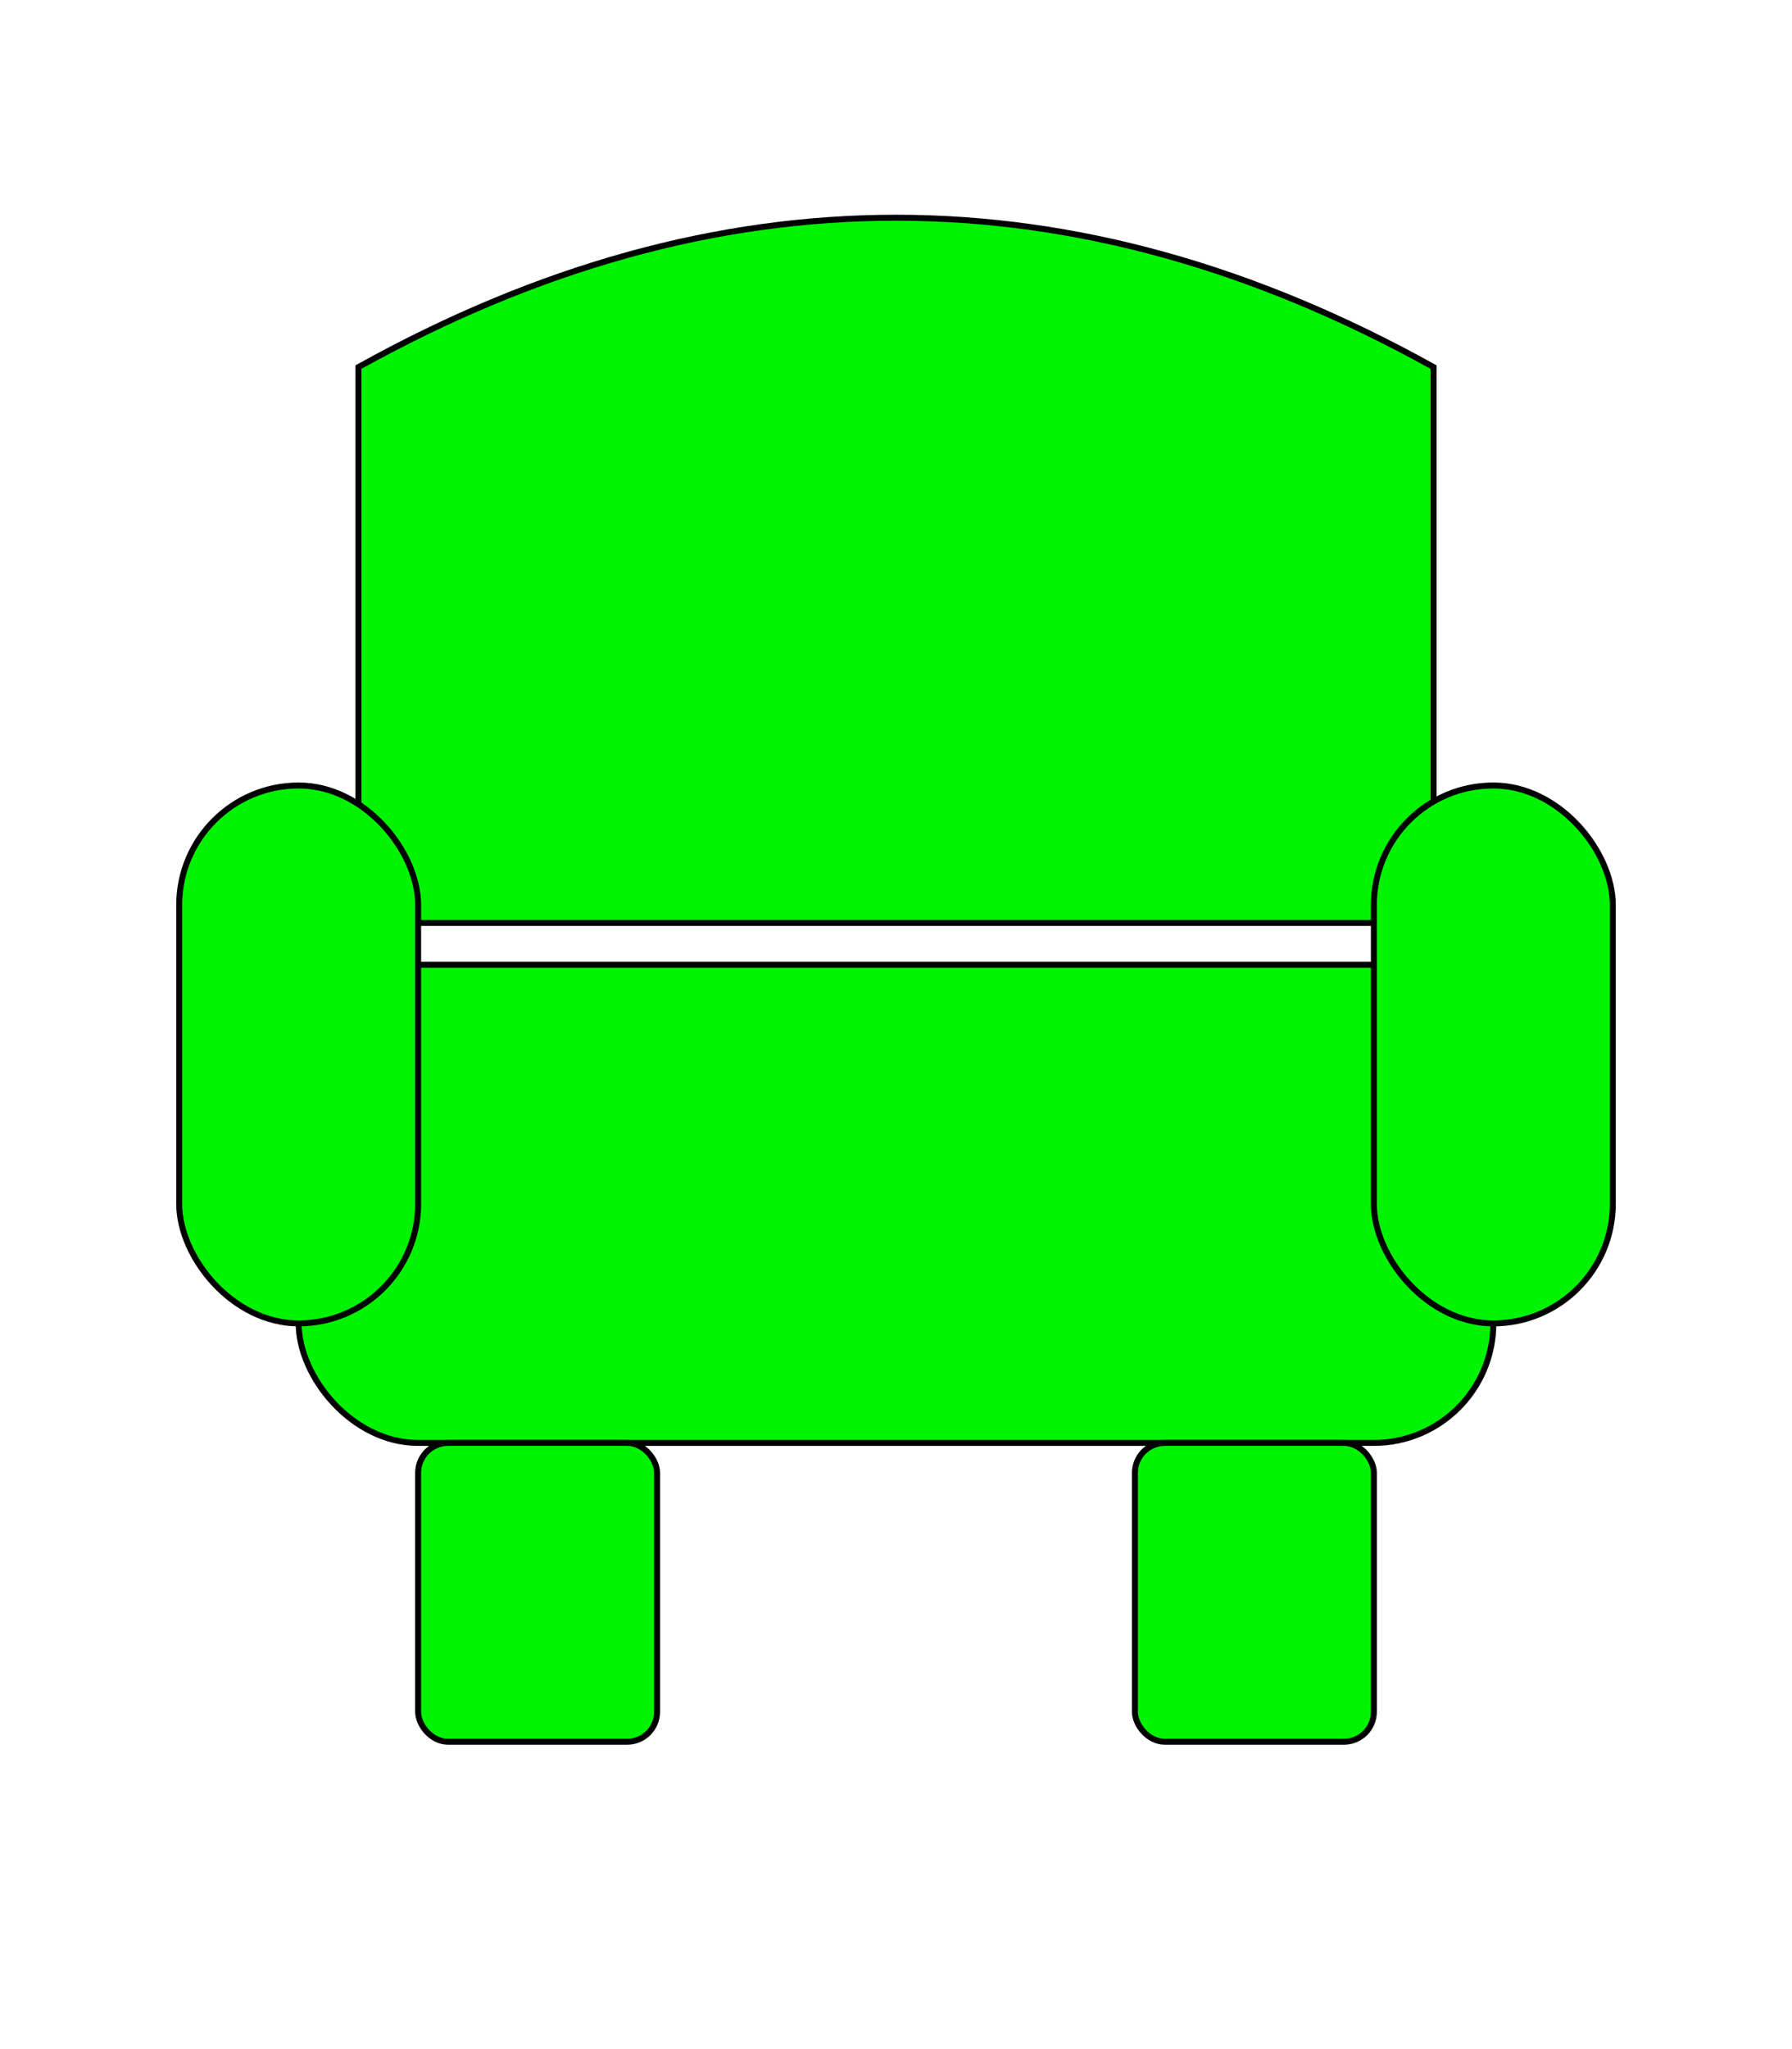 <svg width="140" height="160" viewBox="0 0 300 320" xmlns="http://www.w3.org/2000/svg">
    <!-- Respaldo superior -->
    <path d="M60 50 Q150 0 240 50 V143 H60 Z" fill="#00F401" stroke="black" />
   
    <!-- Asiento -->
    <rect x="50" y="150" width="200" height="80" rx="20" ry="20" fill="#00F401" stroke="black"  />

    <!-- Patas -->
    <rect x="70" y="230" width="40" height="50" rx="5" ry="5" fill="#00F401" stroke="black"  />
    <rect x="190" y="230" width="40" height="50" rx="5" ry="5" fill="#00F401" stroke="black"  />

    <!-- Brazos de la butaca -->
    <rect x="30" y="120" width="40" height="90" rx="20" ry="20" fill="#00F401" stroke="black" />
    <rect x="230" y="120" width="40" height="90" rx="20" ry="20" fill="#00F401" stroke="black" />
</svg>

